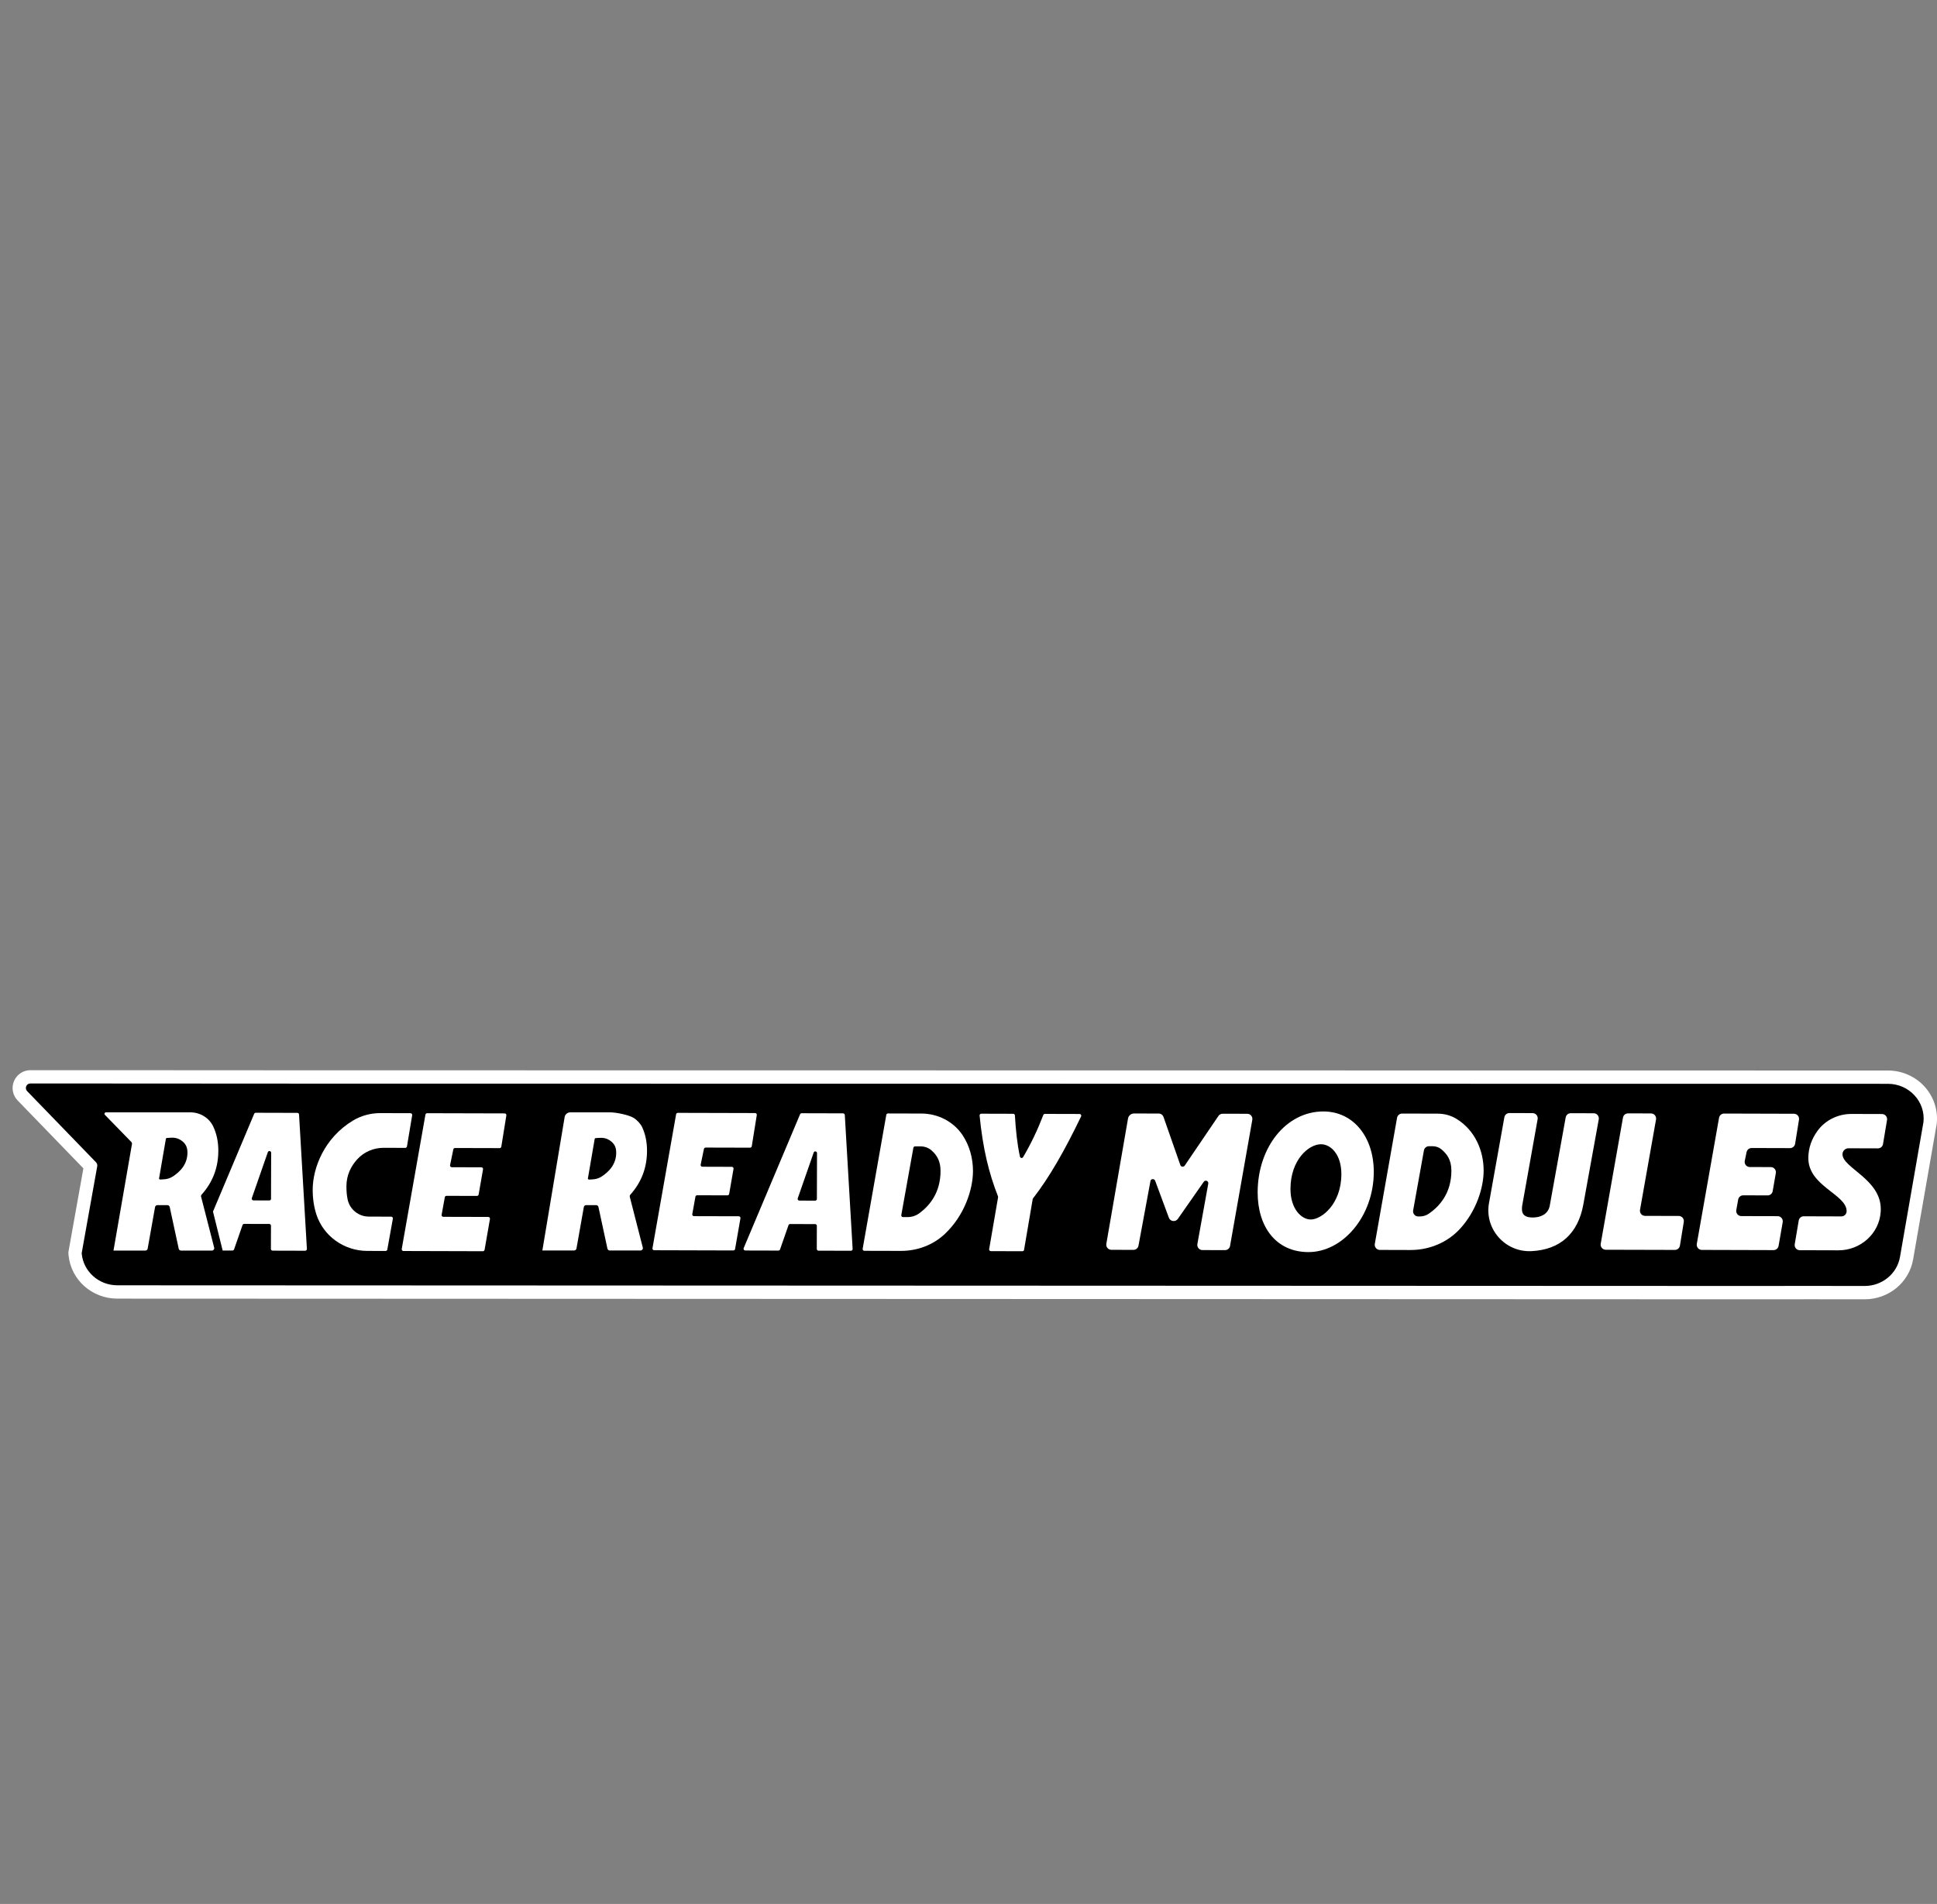 <?xml version="1.0" encoding="UTF-8"?>
<svg id="Layer_12" data-name="Layer 12" xmlns="http://www.w3.org/2000/svg" viewBox="0 0 873 858.3">
  <rect x="0" y="0" width="873" height="858.3" fill="#808080" stroke="none"/>
  <defs>
    <style>
      .cls-1, .cls-2 {
        stroke-width: 0px;
      }

      .cls-2 {
        fill: #fff;
      }
    </style>
  </defs>
  <g>
    <path class="cls-1" d="M840.4,582.73c-6.39-.01-14.9-.02-23.42-.02-17.03,0-34.07.02-34.07.02-7.07,0-707.1-.26-730.05-.3-9.85-.02-18.01-7.23-18.99-16.78l-.07-.92,6.98-39.01-30.7-31.72c-1.41-1.46-1.81-3.61-1.02-5.49.79-1.87,2.61-3.07,4.63-3.07h36.36c23.43.02,55.27.04,86.54.06,226.36,0,698.68.06,714.33.09,5.49,0,10.72,2.33,14.34,6.36,3.49,3.89,5.18,9.07,4.64,14.2v.1s-10.62,60.95-10.62,60.95c-1.57,9-9.49,15.53-18.85,15.53h-.03Z"/>
    <path class="cls-2" d="M13.7,488.44s0,0,0,0c0,0,14.53,0,36.35.01,23.43.01,55.27.03,86.53.05,215.44,0,698.37.06,714.32.09,9.6.02,16.97,8.11,16,17.24-3.53,20.28-7.06,40.57-10.59,60.85-1.31,7.53-8.03,13.04-15.89,13.04-.01,0-.02,0-.03,0-6.39-.01-14.9-.02-23.42-.02-17.03,0-34.07.02-34.07.02,0,0-706.83-.26-730.04-.3-8.48-.02-15.21-6.33-16.01-14.08,0,0,0,0,0-.01-.01-.15-.02-.3-.03-.45,3.93-21.95,7-39.12,7-39.12.08-.46,0-.93-.22-1.33-.09-.16-.19-.32-.32-.46l-31.04-32.07c-1.26-1.3-.34-3.47,1.45-3.47M13.71,482.44h0c-3.23,0-6.13,1.92-7.39,4.9-1.27,2.99-.63,6.42,1.63,8.75l29.63,30.61c-.91,5.11-3.5,19.59-6.64,37.13l-.13.74.05.75v.07c0,.09.01.18.02.27v.08s.02.2.02.2v.02c1.14,11.08,10.58,19.45,21.97,19.47,22.95.04,722.98.3,730.05.3,0,0,17.04-.02,34.07-.02,8.51,0,17.03,0,23.41.02,10.86,0,20.03-7.58,21.84-18.01l10.59-60.85.03-.2.02-.2c.64-5.97-1.33-11.99-5.39-16.52-4.19-4.66-10.22-7.34-16.57-7.36-15.54-.03-494.07-.09-714.33-.09-31.27-.02-63.1-.04-86.53-.05H13.71Z"/>
  </g>
  <g>
    <path class="cls-2" d="M566.82,537.45c.05-20.29,12.87-36.44,29.67-36.4,13.56.04,22.71,11.61,22.67,27.35-.05,19.86-13.92,36.09-29.49,36.05-14.61-.04-22.89-11.43-22.85-27.01ZM581.61,535.91c-.02,9.1,4.95,13.84,9.15,13.85,4.72.01,13.75-6.79,13.79-20.43.02-8.92-4.78-13.48-9.15-13.5-5.6-.02-13.75,7.05-13.79,20.08Z"/>
    <path class="cls-2" d="M631.93,502l15.96.04c3.01,0,5.98.77,8.54,2.35,8.33,5.11,12.27,14.31,12.24,23.43-.02,7.58-3.24,17.99-10.57,26.05-5.72,6.28-13.95,9.67-22.44,9.64l-13.77-.04c-1.43,0-2.52-1.3-2.27-2.71l10.03-56.85c.19-1.11,1.16-1.91,2.28-1.91ZM639.17,548.38h.78c1.45,0,2.87-.44,4.06-1.27,4.89-3.4,10.1-9.27,10.13-19.34.01-4.98-2.07-7.65-4.58-9.71-1.08-.88-2.44-1.33-3.83-1.34h-1.69c-1.12,0-2.08.79-2.28,1.9l-4.86,27.04c-.25,1.41.83,2.71,2.27,2.72Z"/>
    <path class="cls-2" d="M713.59,543.05c-2.37,12.99-10.36,20.33-23.36,20.97-11.89.58-21.29-10.04-19.13-21.74.02-.1.04-.2.06-.3l6.85-38.31c.2-1.1,1.16-1.9,2.28-1.9l10.45.03c1.43,0,2.52,1.3,2.27,2.71l-6.98,39.09c-.09.52-.09,1.14-.09,1.57,0,2.54,1.65,3.68,4.8,3.69,3.5,0,6.91-1.38,7.71-5.23l7.2-39.89c.2-1.1,1.16-1.9,2.28-1.9l10.36.03c1.44,0,2.52,1.31,2.27,2.72l-6.97,38.47Z"/>
    <path class="cls-2" d="M733.74,501.91l10.36.03c1.43,0,2.52,1.3,2.27,2.71l-7.22,40.76c-.25,1.41.83,2.71,2.27,2.71l15.19.04c1.42,0,2.5,1.28,2.27,2.68l-1.74,10.69c-.18,1.12-1.15,1.94-2.28,1.94l-31.15-.08c-1.43,0-2.52-1.3-2.27-2.71l10.03-56.85c.19-1.11,1.16-1.91,2.28-1.91Z"/>
    <path class="cls-2" d="M810.8,504.78l-1.75,10.86c-.18,1.12-1.15,1.94-2.29,1.94l-17.31-.05c-1.1,0-2.04.77-2.27,1.84l-.82,3.95c-.3,1.43.79,2.77,2.25,2.78l9.48.03c1.43,0,2.51,1.29,2.27,2.7l-1.42,8.15c-.19,1.11-1.16,1.92-2.28,1.91l-10.99-.03c-1.12,0-2.08.8-2.28,1.9l-.85,4.74c-.25,1.41.83,2.71,2.27,2.72l16.38.04c1.43,0,2.51,1.29,2.27,2.7l-1.86,10.69c-.19,1.11-1.16,1.92-2.28,1.91l-32.31-.09c-1.43,0-2.52-1.3-2.27-2.71l10.03-56.85c.19-1.11,1.16-1.91,2.28-1.91l31.48.09c1.42,0,2.5,1.27,2.27,2.68Z"/>
    <path class="cls-2" d="M812.97,548.31l16.93.05c1.31,0,2.37-1.05,2.37-2.36h0c.02-7.61-17.29-11.24-17.26-23.93.01-4.5,1.47-8.59,4.09-12.22,3.54-4.9,9.31-7.69,15.36-7.68l13.75.04c1.42,0,2.5,1.28,2.27,2.69l-1.81,10.86c-.19,1.12-1.15,1.93-2.28,1.93l-13.29-.04c-1.47,0-2.68,1.2-2.69,2.67v.03c-.02,6.12,17.29,11.24,17.25,24.72,0,.38-.01.75-.03,1.12-.57,9.91-9.13,17.49-19.06,17.46l-17.42-.05c-1.43,0-2.51-1.29-2.27-2.69l1.8-10.69c.19-1.11,1.15-1.93,2.28-1.92Z"/>
    <path class="cls-2" d="M518.5,532.46l-5.39,29.1c-.2,1.1-1.16,1.89-2.28,1.89l-9.94-.03c-1.43,0-2.52-1.3-2.27-2.71,3.26-18.82,6.51-37.64,9.77-56.46.23-1.33,1.38-2.29,2.73-2.29l11.1.03c.98,0,1.85.62,2.17,1.54l7.58,21.67c.3.87,1.46,1.02,1.98.26l15.19-22.38c.43-.63,1.15-1.01,1.92-1.01l11.08.03c1.43,0,2.52,1.3,2.27,2.71l-10.03,56.85c-.19,1.11-1.16,1.91-2.28,1.91l-10.18-.03c-1.44,0-2.52-1.3-2.27-2.72l4.91-27.24c.21-1.18-1.33-1.82-2.02-.84l-11.68,16.73c-1.07,1.53-3.41,1.23-4.06-.52l-6.18-16.67c-.39-1.06-1.94-.93-2.15.18Z"/>
  </g>
  <g>
    <path class="cls-2" d="M185.77,502.73l-2.35,14.09c-.06.37-.39.65-.77.65l-9.74-.03c-4.53-.01-8.9,1.85-11.94,5.21-2.76,3.05-4.83,7.04-4.84,12.16,0,2.4.2,4.37.56,5.99.98,4.47,4.96,7.64,9.54,7.65,3.47,0,8.12.02,10.07.03.48,0,.84.44.76.91l-2.5,13.91c-.07.37-.39.64-.76.64l-8.31-.02c-10.4-.03-19.75-6.64-22.93-16.53-1.09-3.39-1.64-7.13-1.63-11.11.03-9.78,5.2-23.32,18.17-31.13,3.73-2.24,8.03-3.37,12.38-3.35l13.53.04c.48,0,.84.43.76.9Z"/>
    <path class="cls-2" d="M134.78,502.42c-.02-.41-.36-.73-.77-.73l-18.73-.05c-.31,0-.59.19-.72.47l-18.57,44.08,4.36,17.55h4.41c.33.01.62-.2.73-.51l3.82-10.97c.11-.31.4-.52.73-.52l11.32.03c.43,0,.77.35.77.78l-.03,10.47c0,.43.34.78.77.78l14.67.04c.45,0,.8-.37.78-.82l-3.54-60.61ZM122.17,540.4c0,.43-.35.77-.78.77l-7.16-.02c-.53,0-.9-.53-.73-1.03l7.21-20.71c.11-.31.4-.52.73-.52.43,0,.77.35.77.78l-.06,20.73Z"/>
    <path class="cls-2" d="M228.21,502.84l-2.27,14.09c-.06.38-.39.65-.77.65l-20.1-.05c-.37,0-.69.26-.76.62l-1.47,7.11c-.1.48.27.93.76.93l13.34.04c.48,0,.84.43.76.91l-1.98,11.35c-.06.37-.39.64-.76.64l-13.73-.04c-.38,0-.7.27-.76.64l-1.43,7.91c-.09.47.28.91.76.91l20.26.05c.48,0,.84.43.76.91l-2.42,13.91c-.06.37-.39.64-.76.64l-35.82-.1c-.48,0-.84-.44-.76-.91l10.68-60.57c.07-.37.39-.64.76-.64l34.95.09c.48,0,.84.43.76.9Z"/>
    <path class="cls-2" d="M90.63,539.51c-.09-.34,0-.7.24-.97,5.04-5.63,7.53-12.22,7.53-19.81,0-4.02-.76-7.62-2.26-10.82-.01-.02-.02-.05-.03-.07-1.87-3.95-5.94-6.39-10.31-6.39h-38.04c-.59,0-.89.71-.48,1.13l4.83,4.96,7.08,7.27c.24.24.34.59.29.92l-8.33,48.04h14.36c.51,0,.95-.37,1.04-.88l.47-2.63,2.86-16.09c.09-.51.53-.88,1.04-.88h4.53c.5,0,.93.35,1.04.84l4.06,18.8c.11.49.54.84,1.04.84h13.91c.69,0,1.2-.65,1.03-1.32l-5.88-22.93ZM77.73,530.46c-1.1.7-2.46,1.1-3.87,1.18l-1.56.09c-.37.02-.66-.21-.61-.49l3.07-17.85c.04-.22.27-.39.56-.4l1.89-.11c1.42-.08,2.82.22,3.92.88,1.76,1.05,3.17,2.5,3.33,5.15.33,5.69-3.21,9.31-6.72,11.55Z"/>
  </g>
  <g>
    <path class="cls-2" d="M341.08,502.68l-2.26,14.05c-.06.37-.38.65-.76.65l-20.04-.05c-.37,0-.68.26-.76.62l-1.47,7.09c-.1.48.27.93.75.93l13.3.04c.48,0,.84.43.76.9l-1.97,11.32c-.06.37-.39.64-.76.64l-13.68-.04c-.37,0-.7.27-.76.63l-1.42,7.88c-.09.47.28.91.76.91l20.19.05c.48,0,.84.43.76.9l-2.42,13.87c-.06.37-.39.64-.76.64l-35.71-.1c-.48,0-.84-.43-.76-.91l10.65-60.38c.07-.37.39-.64.76-.64l34.84.09c.47,0,.84.43.76.89Z"/>
    <path class="cls-2" d="M380.75,502.62l3.53,60.41c.03.44-.33.82-.77.82l-14.62-.04c-.43,0-.77-.35-.77-.77l.03-10.44c0-.43-.34-.77-.77-.77l-11.28-.03c-.33,0-.62.21-.73.52l-3.81,10.93c-.11.31-.4.52-.73.52l-14.95-.04c-.55,0-.92-.56-.71-1.07l25.42-60.34c.12-.29.4-.47.71-.47l18.67.05c.41,0,.74.32.77.73ZM367.46,519.05h0c-.33,0-.62.21-.73.52l-7.19,20.64c-.17.5.2,1.02.73,1.03l7.13.02c.43,0,.77-.34.77-.77l.06-20.66c0-.43-.34-.77-.77-.77Z"/>
    <path class="cls-2" d="M400.21,501.95l15.08.04c7.4.02,14.43,3.58,18.53,9.73,3.18,4.77,4.71,10.52,4.7,16.24-.02,8.31-3.85,19.98-12.68,28.31-5.33,5.03-12.48,7.66-19.8,7.64l-16.48-.04c-.48,0-.84-.43-.76-.91l10.65-60.38c.07-.37.39-.64.76-.64ZM406.96,548.67h2.03c1.9.01,3.76-.57,5.29-1.69,4.75-3.48,9.59-9.32,9.62-19.06.01-4.63-1.76-7.27-4.03-9.28-1.37-1.21-3.15-1.84-4.97-1.85h-2.48c-.37,0-.7.26-.76.63l-5.45,30.34c-.08.47.28.91.76.91Z"/>
    <path class="cls-2" d="M460.78,564.06l-14.21-.04c-.48,0-.84-.43-.76-.9l4.02-23.38c.02-.14,0-.28-.04-.41-4.16-10.59-6.82-21.61-8.29-36.42-.05-.46.31-.85.77-.85l14.37.04c.41,0,.74.32.77.73.39,6.58,1.05,13.07,2.28,18.59.15.68,1.06.82,1.42.23,3.62-6.13,6.62-12.53,9.11-19.01.11-.3.4-.49.72-.49l15.61.04c.57,0,.94.6.69,1.11-7.3,15.16-14.19,27.33-21.66,36.93-.08.1-.13.21-.15.34l-3.89,22.86c-.06.37-.39.64-.76.64Z"/>
    <path class="cls-2" d="M283.86,539.52c-.09-.34,0-.7.24-.97,5.03-5.62,7.51-12.19,7.51-19.77,0-4.01-.76-7.61-2.26-10.8-.49-1.05-1.89-2.81-3.69-3.98-2.17-1.4-8.05-2.55-10.63-2.55-8.05-.02-9.94.03-18,0-1.26,0-2.34.91-2.55,2.15-3.35,20.04-6.69,40.08-10.04,60.12h14.33c.51,0,.95-.37,1.04-.87l.47-2.63,2.85-16.07c.09-.51.53-.87,1.04-.87h4.52c.5,0,.93.35,1.03.84l4.05,18.77c.11.49.54.84,1.03.84h13.88c.69,0,1.2-.65,1.03-1.32l-5.87-22.89ZM270.99,530.49c-1.1.7-2.46,1.09-3.86,1.18l-1.56.09c-.36.02-.66-.21-.61-.49l3.06-17.82c.04-.22.27-.39.56-.4l1.89-.11c1.42-.08,2.81.22,3.91.88,1.76,1.05,3.17,2.5,3.32,5.14.33,5.68-3.2,9.3-6.71,11.53Z"/>
  </g>
</svg>